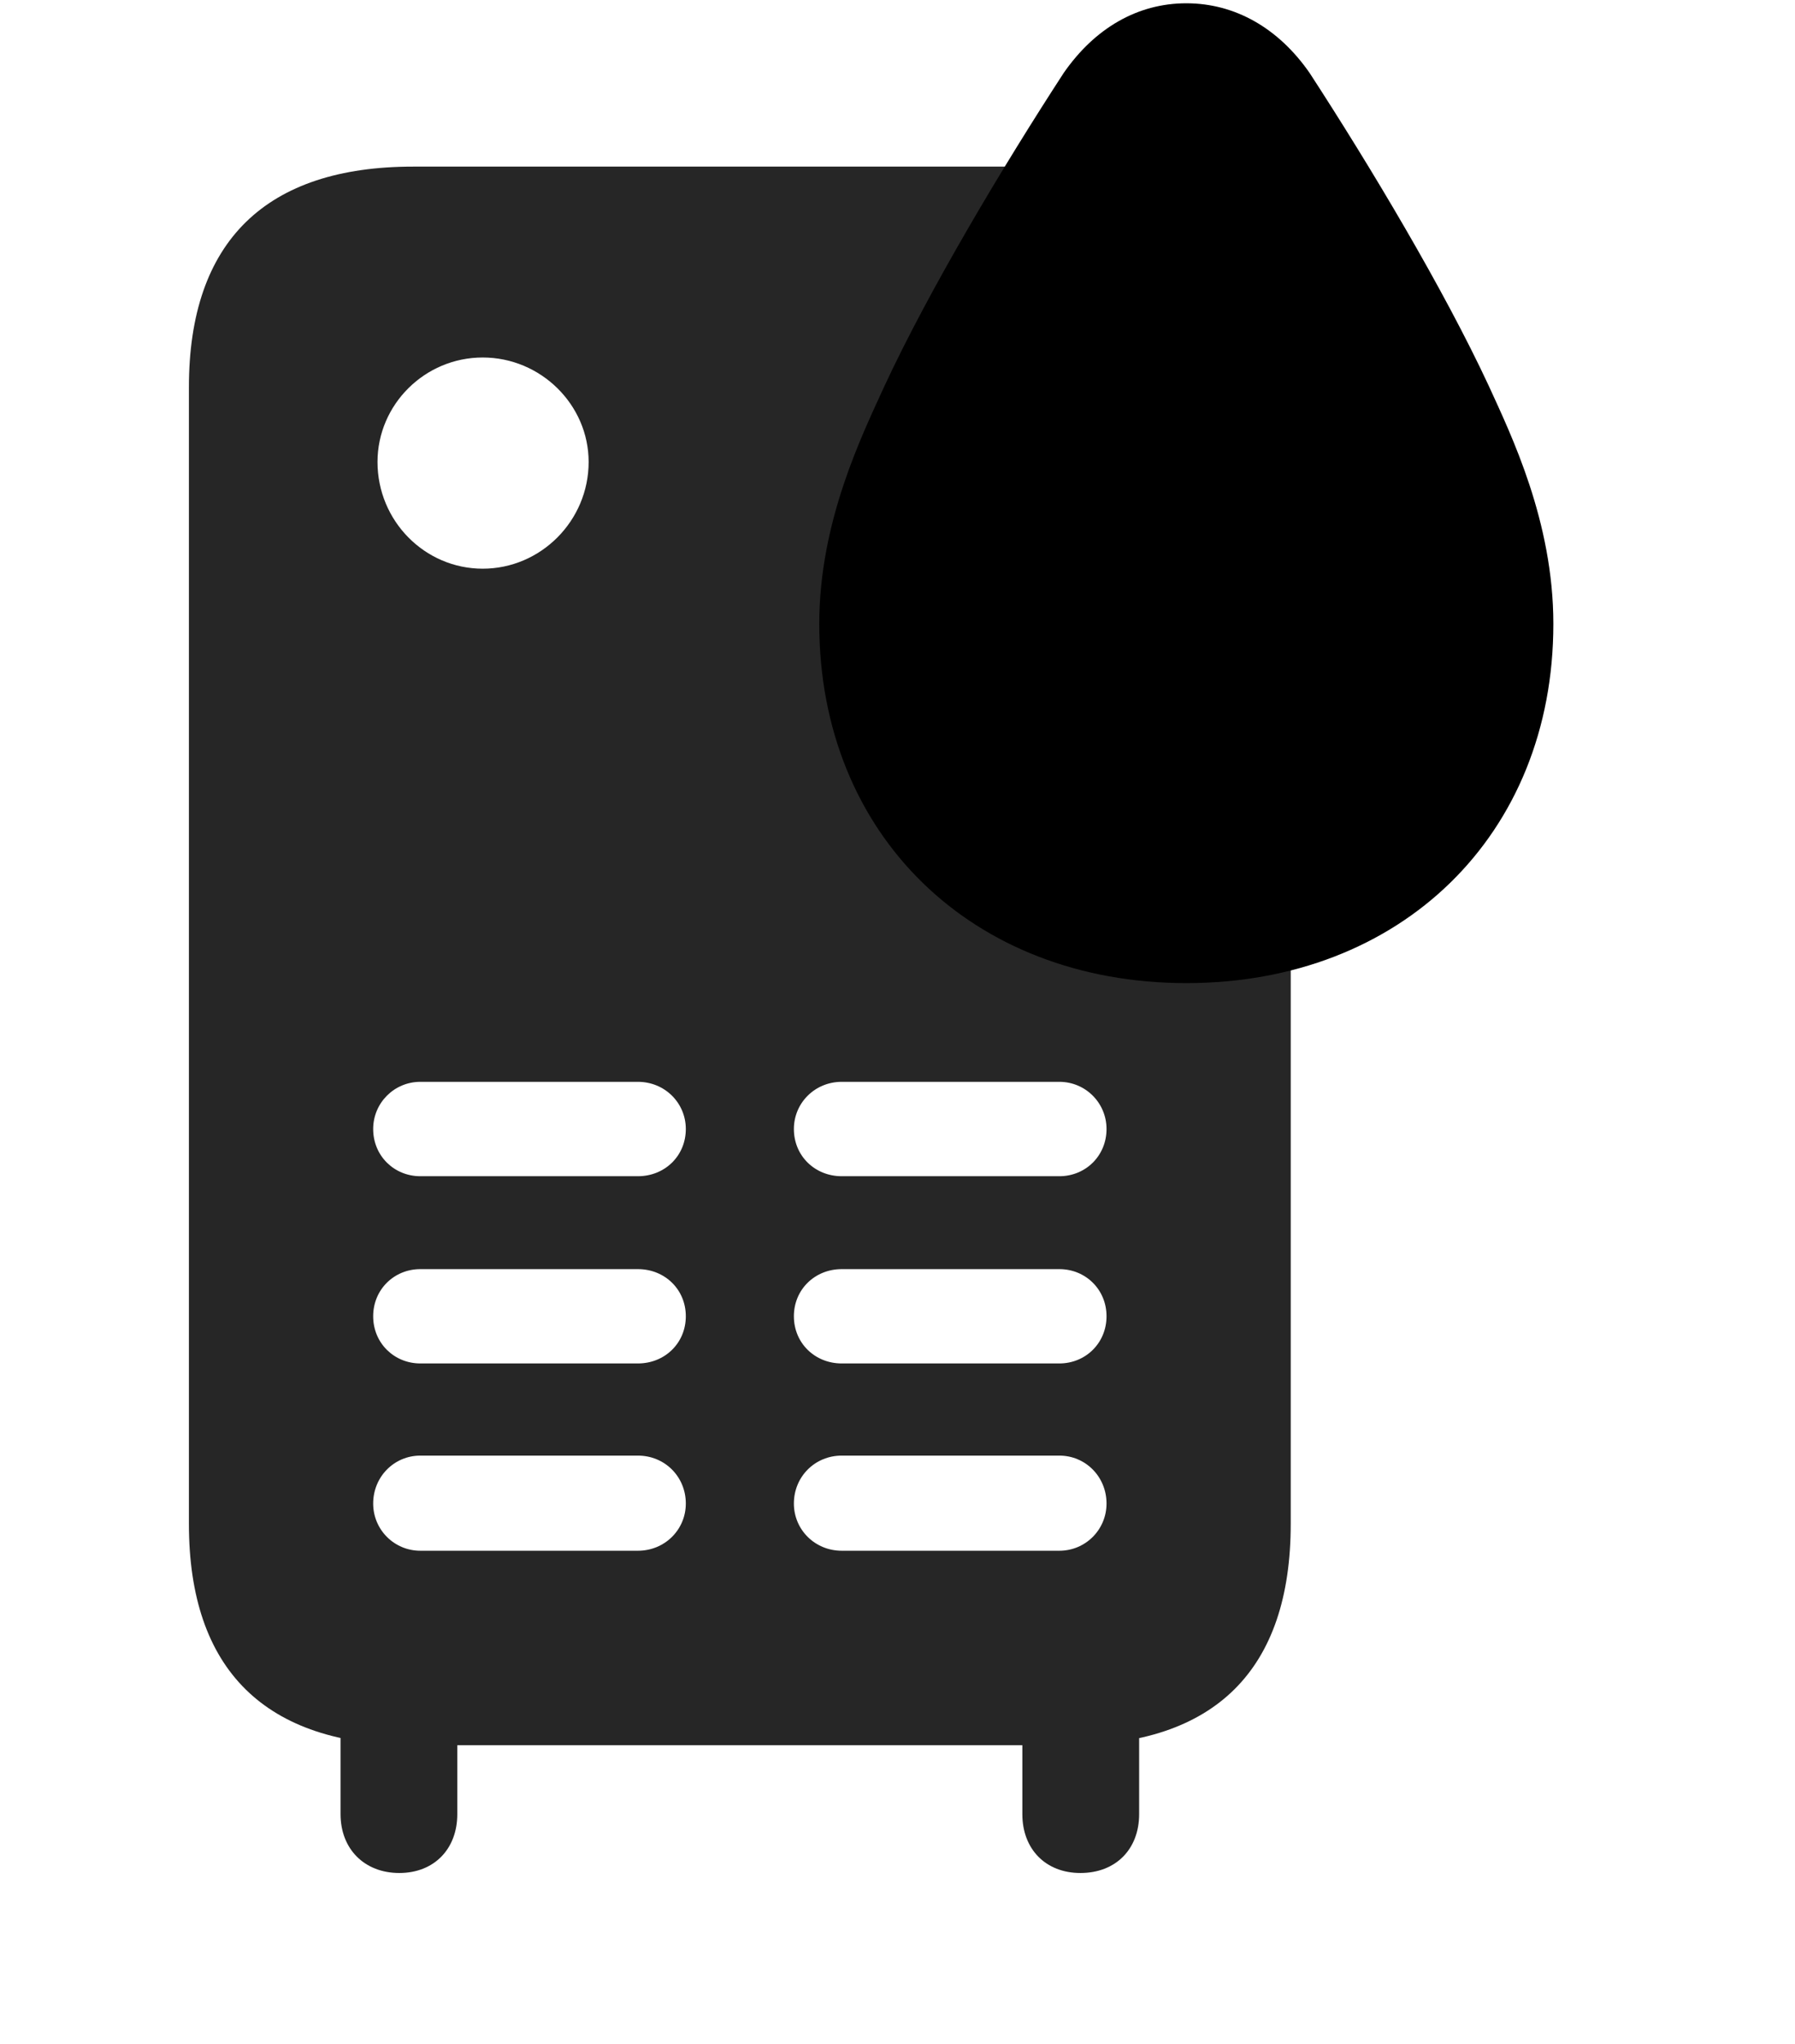 <svg width="29" height="33" viewBox="0 0 29 33" fill="currentColor" xmlns="http://www.w3.org/2000/svg">
<g clip-path="url(#clip0_2207_35131)">
<path d="M6.674 28.178H17.244C19.634 28.178 20.853 26.959 20.853 24.604V6.252C20.853 3.885 19.611 2.69 17.244 2.69H6.674C4.306 2.69 3.052 3.885 3.052 6.252V24.604C3.052 26.959 4.283 28.178 6.674 28.178ZM7.799 9.182C6.861 9.182 6.099 8.409 6.099 7.459C6.099 6.534 6.861 5.772 7.799 5.772C8.736 5.772 9.51 6.534 9.51 7.459C9.51 8.409 8.736 9.182 7.799 9.182ZM6.791 18.991C6.369 18.991 6.029 18.663 6.029 18.229C6.029 17.807 6.369 17.467 6.791 17.467H10.306C10.74 17.467 11.08 17.807 11.08 18.229C11.08 18.663 10.74 18.991 10.306 18.991H6.791ZM6.791 22.014C6.369 22.014 6.029 21.686 6.029 21.252C6.029 20.819 6.369 20.491 6.791 20.491H10.306C10.74 20.491 11.08 20.819 11.08 21.252C11.08 21.686 10.74 22.014 10.306 22.014H6.791ZM6.791 25.038C6.369 25.038 6.029 24.698 6.029 24.276C6.029 23.842 6.369 23.502 6.791 23.502H10.306C10.74 23.502 11.08 23.842 11.08 24.276C11.08 24.698 10.74 25.038 10.306 25.038H6.791ZM13.599 18.991C13.166 18.991 12.826 18.663 12.826 18.229C12.826 17.807 13.166 17.467 13.599 17.467H17.115C17.537 17.467 17.877 17.807 17.877 18.229C17.877 18.663 17.537 18.991 17.115 18.991H13.599ZM13.599 22.014C13.166 22.014 12.826 21.686 12.826 21.252C12.826 20.819 13.166 20.491 13.599 20.491H17.115C17.537 20.491 17.877 20.819 17.877 21.252C17.877 21.686 17.537 22.014 17.115 22.014H13.599ZM13.599 25.038C13.166 25.038 12.826 24.698 12.826 24.276C12.826 23.842 13.166 23.502 13.599 23.502H17.115C17.537 23.502 17.877 23.842 17.877 24.276C17.877 24.698 17.537 25.038 17.115 25.038H13.599ZM6.451 30.241C7.013 30.241 7.388 29.854 7.388 29.291V26.995H5.502V29.291C5.502 29.854 5.888 30.241 6.451 30.241ZM17.455 30.241C18.029 30.241 18.404 29.854 18.404 29.291V26.995H16.517V29.291C16.517 29.854 16.892 30.241 17.455 30.241Z" fill="currentColor" fill-opacity="0.85"/>
<path d="M19.166 15.873C22.634 15.873 25.096 13.483 25.096 10.073C25.096 8.42 24.416 7.026 24.052 6.229C23.326 4.67 22.142 2.69 21.158 1.178C20.654 0.452 19.951 0.053 19.166 0.053C18.381 0.053 17.689 0.452 17.185 1.178C16.201 2.69 15.017 4.67 14.291 6.229C13.928 7.026 13.236 8.42 13.236 10.073C13.236 13.483 15.709 15.873 19.166 15.873Z" fill="currentColor"/>
<path d="M19.166 14.268C21.756 14.268 23.502 12.592 23.502 10.073C23.502 8.819 22.974 7.729 22.599 6.885C21.908 5.409 20.795 3.557 19.822 2.069C19.623 1.788 19.424 1.659 19.166 1.659C18.92 1.659 18.709 1.788 18.521 2.069C17.549 3.557 16.424 5.409 15.732 6.885C15.369 7.729 14.842 8.819 14.842 10.073C14.842 12.592 16.576 14.268 19.166 14.268Z" fill="currentColor" fill-opacity="0.85"/>
</g>
<defs>
<clipPath id="clip0_2207_35131">
<rect width="22.043" height="32.848" fill="currentColor" transform="translate(3.052 0.053)"/>
</clipPath>
</defs>
</svg>
